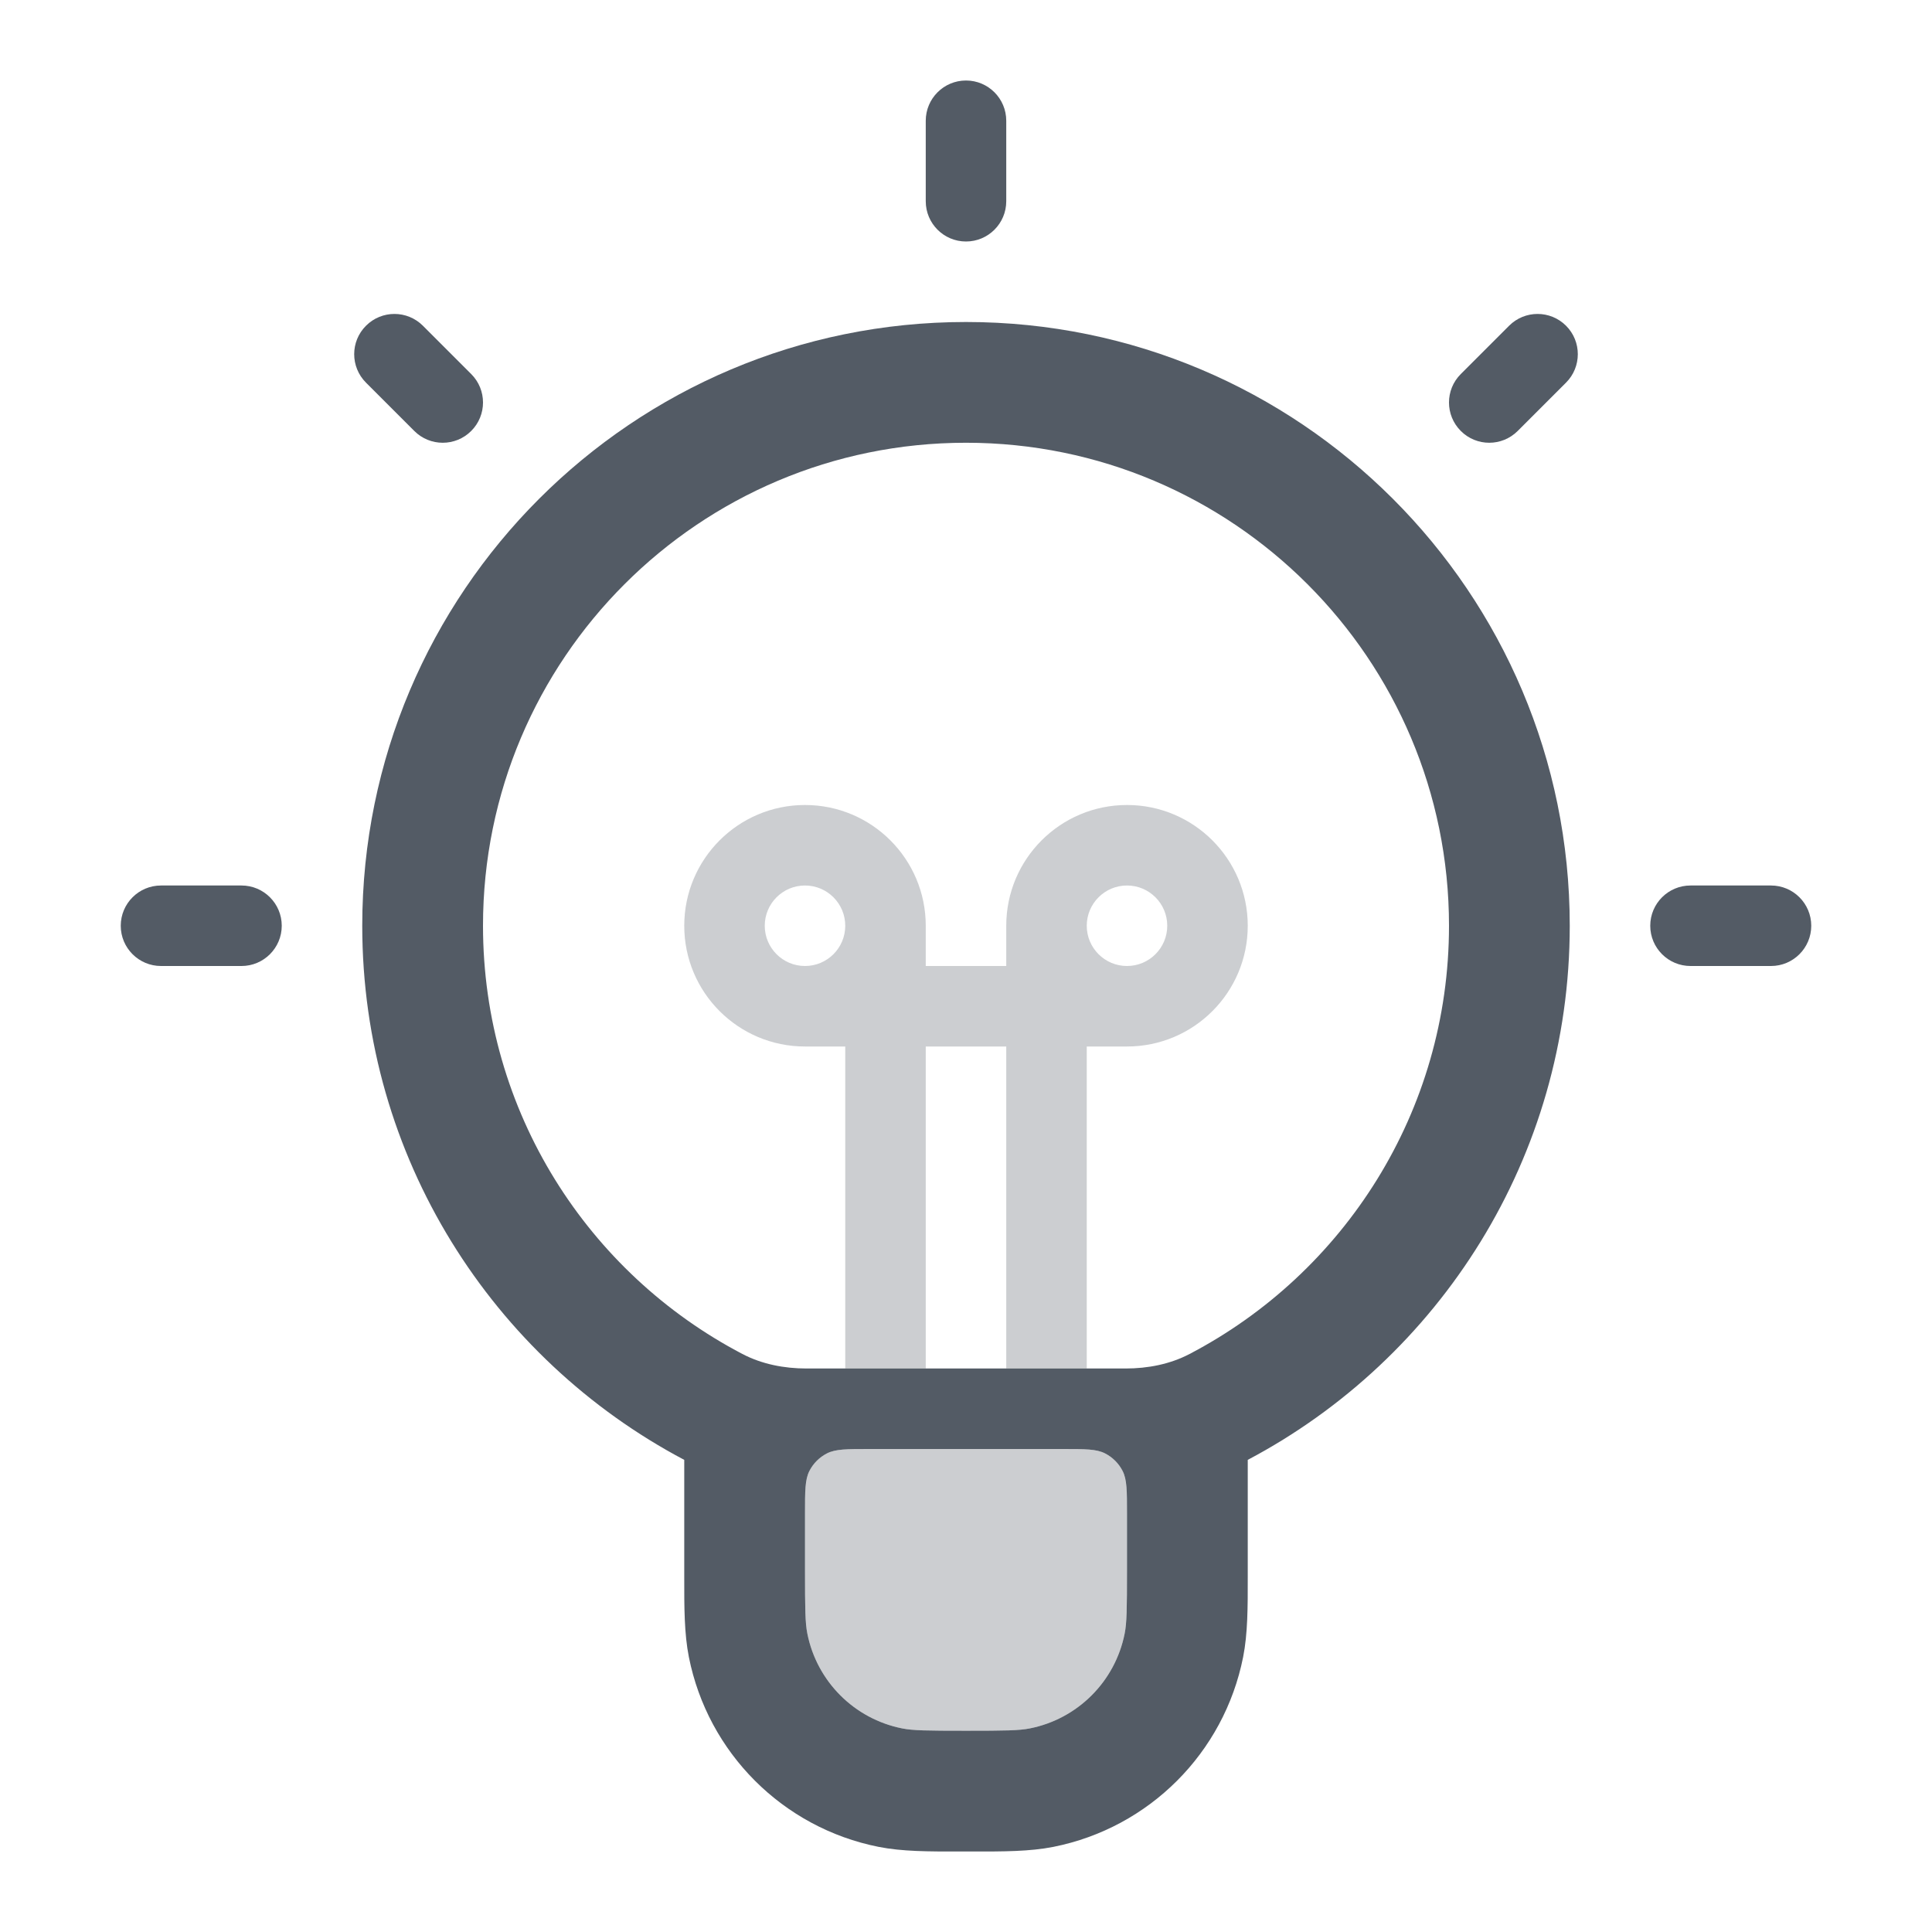 <svg width="48" height="48" viewBox="0 0 48 48" fill="none" xmlns="http://www.w3.org/2000/svg">
<g opacity="0.3">
<path fill-rule="evenodd" clip-rule="evenodd" d="M23 23V24H25V23C25 21.343 26.343 20 28 20C29.657 20 31 21.343 31 23C31 24.657 29.657 26 28 26H27V34H25V26H23V34H21V26H20C18.343 26 17 24.657 17 23C17 21.343 18.343 20 20 20C21.657 20 23 21.343 23 23ZM20 24C20.552 24 21 23.552 21 23C21 22.448 20.552 22 20 22C19.448 22 19 22.448 19 23C19 23.552 19.448 24 20 24ZM29 23C29 23.552 28.552 24 28 24C27.448 24 27 23.552 27 23C27 22.448 27.448 22 28 22C28.552 22 29 22.448 29 23Z" fill="#535B65"/>
<path d="M20.546 36.109C20.76 36 21.04 36 21.6 36H26.4C26.96 36 27.24 36 27.454 36.109C27.642 36.205 27.795 36.358 27.891 36.546C28 36.76 28 37.04 28 37.6V39C28 39.977 27.995 40.32 27.942 40.585C27.706 41.775 26.775 42.706 25.585 42.942C25.32 42.995 24.977 43 24 43C23.023 43 22.68 42.995 22.415 42.942C21.225 42.706 20.294 41.775 20.058 40.585C20.005 40.32 20 39.977 20 39V37.6C20 37.04 20 36.76 20.109 36.546C20.205 36.358 20.358 36.205 20.546 36.109Z" fill="#535B65"/>
</g>
<path d="M25 3C25 2.448 24.552 2 24 2C23.448 2 23 2.448 23 3V5C23 5.552 23.448 6 24 6C24.552 6 25 5.552 25 5V3Z" fill="#535B65"/>
<path d="M10.507 8.093C10.116 7.702 9.483 7.702 9.093 8.093C8.702 8.483 8.702 9.116 9.093 9.507L10.293 10.707C10.683 11.098 11.317 11.098 11.707 10.707C12.098 10.317 12.098 9.683 11.707 9.293L10.507 8.093Z" fill="#535B65"/>
<path d="M38.907 9.507C39.298 9.117 39.298 8.483 38.908 8.093C38.517 7.702 37.884 7.702 37.493 8.093L36.293 9.293C35.902 9.683 35.902 10.316 36.293 10.707C36.683 11.098 37.316 11.098 37.707 10.707L38.907 9.507Z" fill="#535B65"/>
<path d="M4 22C3.448 22 3 22.448 3 23C3 23.552 3.448 24 4 24H6C6.552 24 7 23.552 7 23C7 22.448 6.552 22 6 22H4Z" fill="#535B65"/>
<path d="M42 22C41.448 22 41 22.448 41 23C41 23.552 41.448 24 42 24H44C44.552 24 45 23.552 45 23C45 22.448 44.552 22 44 22H42Z" fill="#535B65"/>
<path fill-rule="evenodd" clip-rule="evenodd" d="M9 23C9 28.756 12.242 33.755 17 36.27L17 39.168C16.999 39.929 16.999 40.585 17.115 41.17C17.589 43.551 19.449 45.411 21.829 45.885C22.415 46.001 23.071 46.001 23.832 46L24 46L24.168 46C24.929 46.001 25.585 46.001 26.171 45.885C28.551 45.411 30.411 43.551 30.885 41.17C31.001 40.585 31.001 39.929 31 39.168L31 36.27C35.758 33.755 39 28.756 39 23C39 14.716 32.284 8 24 8C15.716 8 9 14.716 9 23ZM36 23C36 27.622 33.387 31.634 29.557 33.638C29.069 33.894 28.517 34 27.965 34C20.5 34 27.164 34 20.037 34C19.485 34 18.931 33.894 18.443 33.638C14.613 31.634 12 27.622 12 23C12 16.373 17.373 11 24 11C30.627 11 36 16.373 36 23ZM21.6 36C21.04 36 20.76 36 20.546 36.109C20.358 36.205 20.205 36.358 20.109 36.546C20 36.76 20 37.04 20 37.6V39C20 39.977 20.005 40.32 20.058 40.585C20.294 41.775 21.225 42.706 22.415 42.942C22.68 42.995 23.023 43 24 43C24.977 43 25.32 42.995 25.585 42.942C26.775 42.706 27.706 41.775 27.942 40.585C27.995 40.32 28 39.977 28 39V37.6C28 37.04 28 36.76 27.891 36.546C27.795 36.358 27.642 36.205 27.454 36.109C27.24 36 26.96 36 26.4 36H21.6Z" fill="#535B65"/>
</svg>

